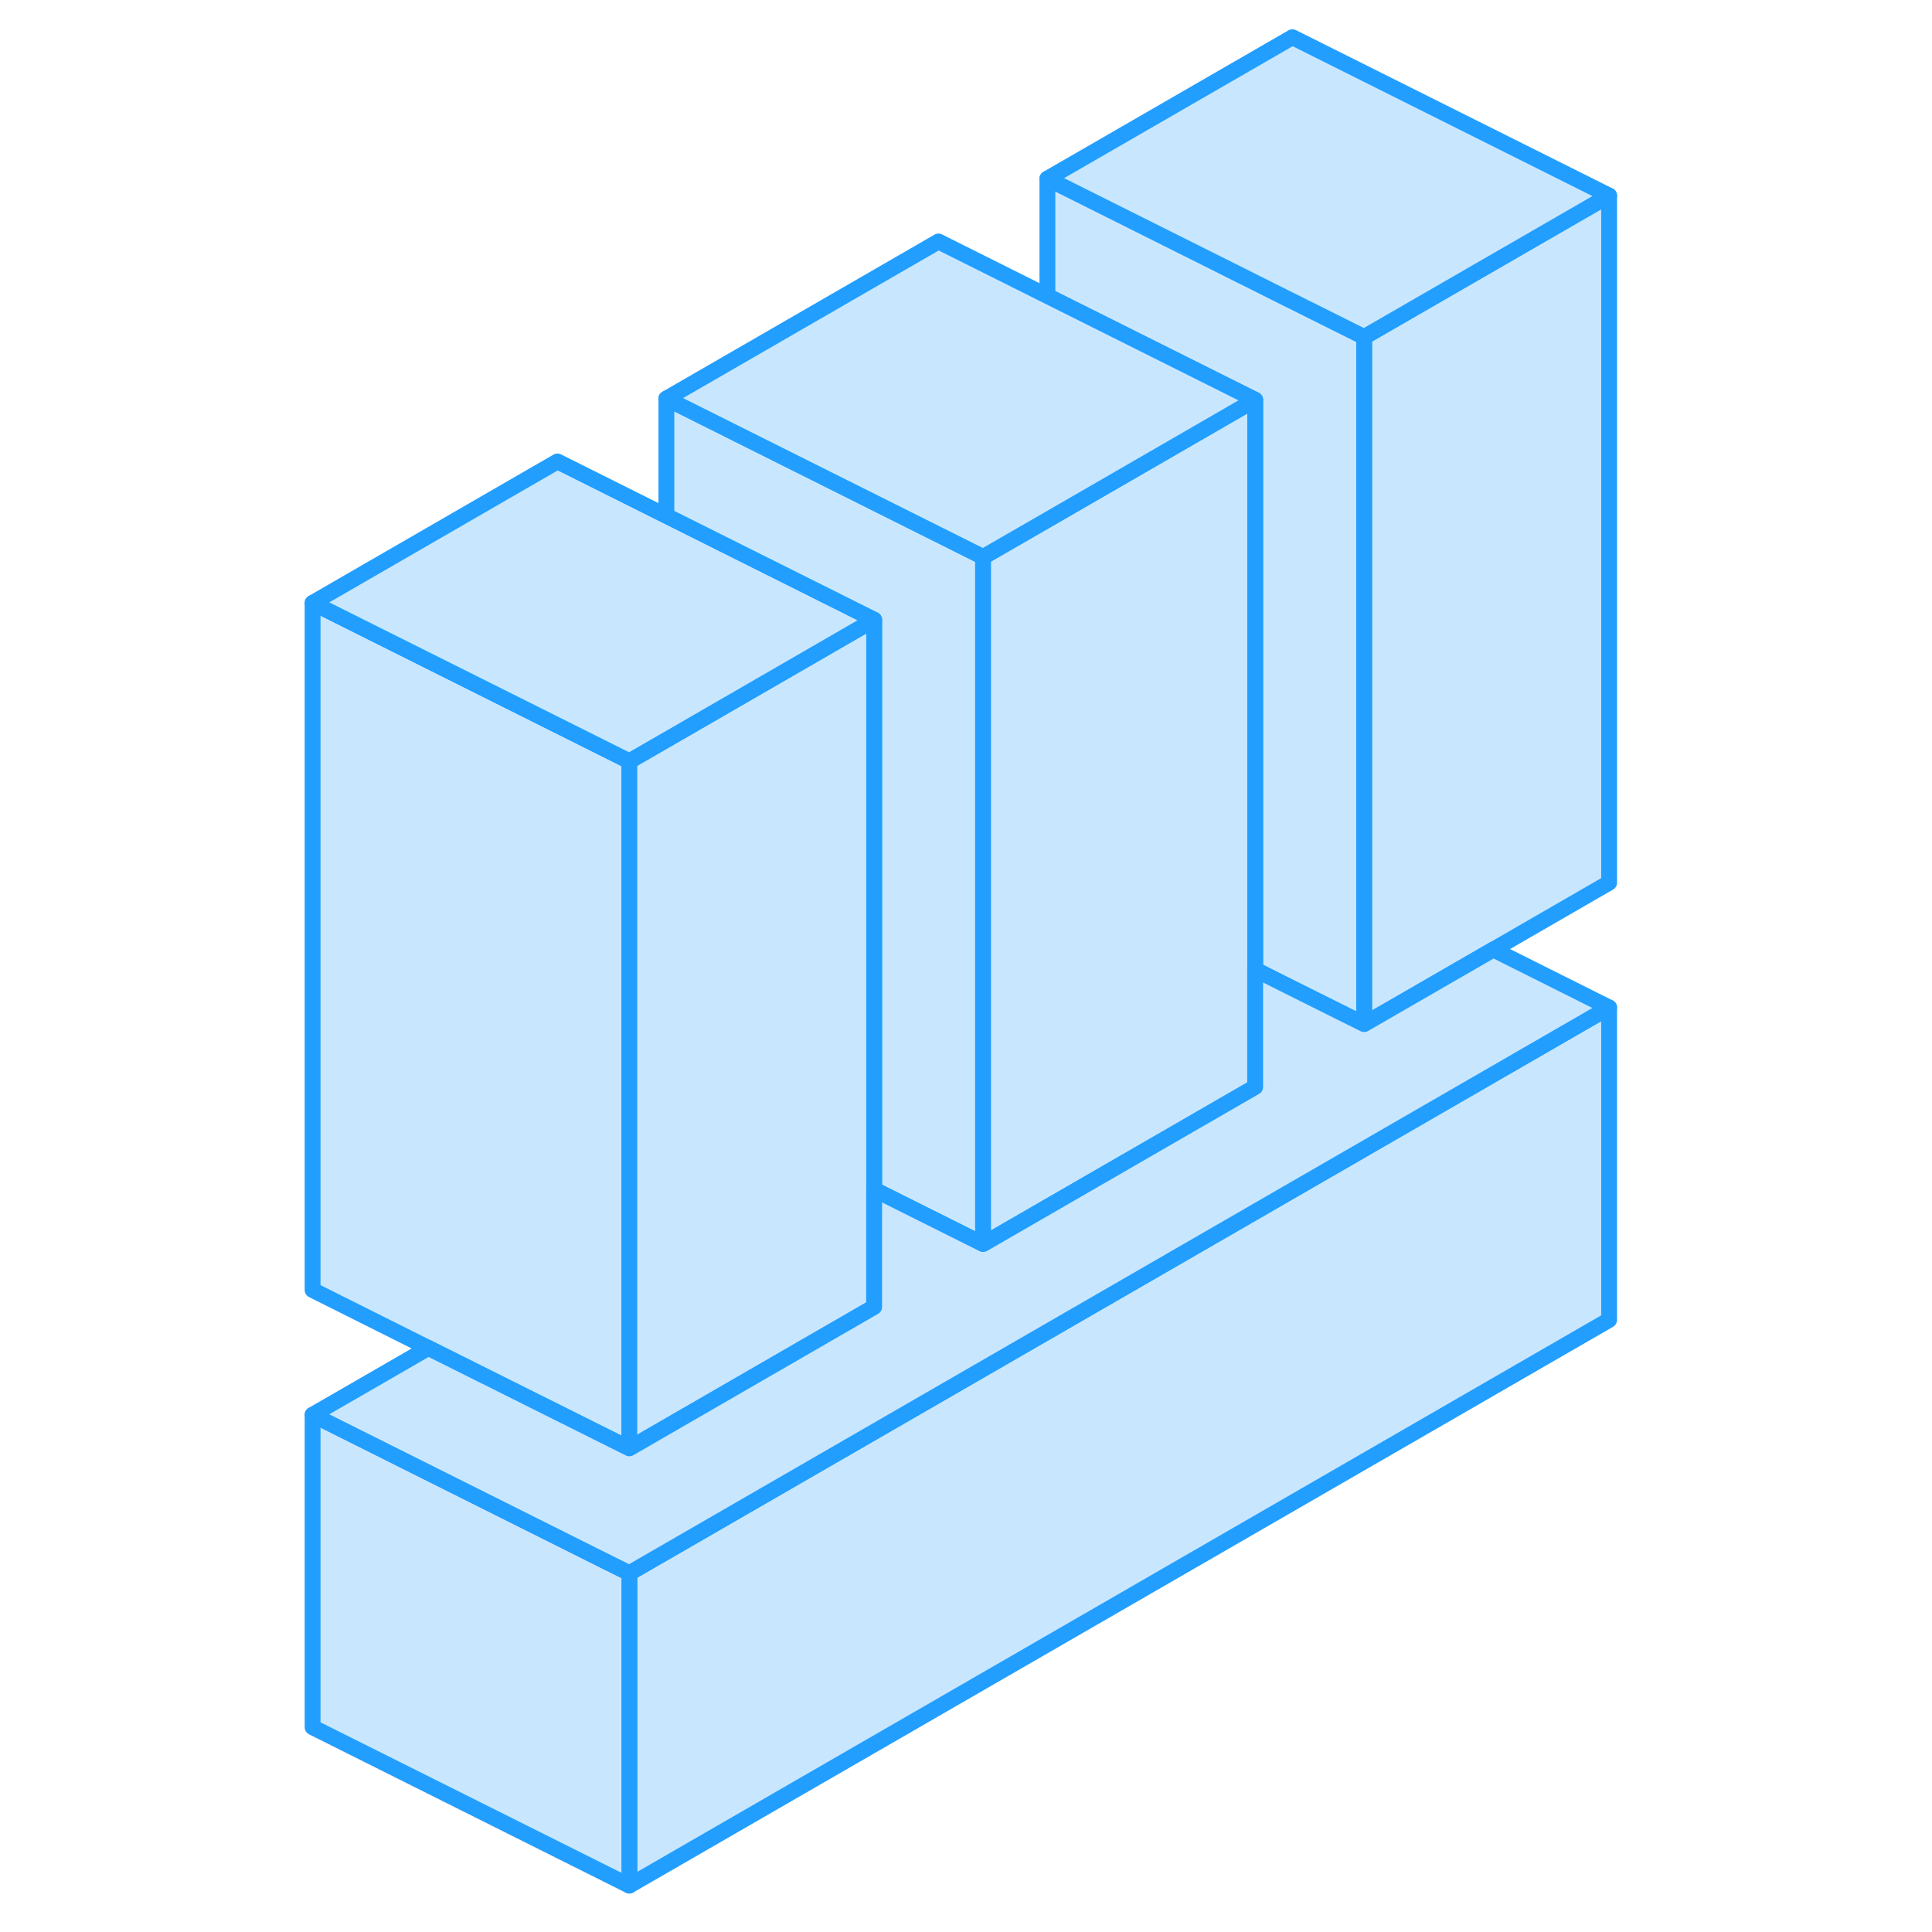 <svg width="48" height="48" viewBox="0 0 87 122" fill="#c8e7ff" xmlns="http://www.w3.org/2000/svg" stroke-width="1px" stroke-linecap="round" stroke-linejoin="round"><path d="M22.24 99.34V119.07L84.11 83.35V63.62L22.24 99.34Z" stroke="#229EFF" stroke-linejoin="round"/><path d="M84.111 12.35V55.74L76.801 59.96L68.641 64.67V21.28L84.111 12.35Z" stroke="#229EFF" stroke-linejoin="round"/><path d="M22.24 99.34V119.07L2.24 109.07V89.34L20.55 98.5L22.24 99.34Z" stroke="#229EFF" stroke-linejoin="round"/><path d="M22.24 48.07V91.46L9.55 85.12L2.24 81.46V38.07L17.7 45.8L22.24 48.07Z" stroke="#229EFF" stroke-linejoin="round"/><path d="M44.58 35.17V78.56L37.7 75.12V39.14L24.58 32.58V25.17L41.76 33.76L44.58 35.17Z" stroke="#229EFF" stroke-linejoin="round"/><path d="M68.641 21.28V64.67L64.111 62.41L61.761 61.23V25.25L48.641 18.69V11.28L64.111 19.02L68.641 21.28Z" stroke="#229EFF" stroke-linejoin="round"/><path d="M84.111 12.35L68.641 21.28L64.111 19.02L48.641 11.28L64.111 2.35L84.111 12.35Z" stroke="#229EFF" stroke-linejoin="round"/><path d="M61.76 25.25V68.64L44.58 78.56V35.17L48.64 32.83L61.76 25.25Z" stroke="#229EFF" stroke-linejoin="round"/><path d="M61.76 25.25L48.64 32.83L44.58 35.17L41.76 33.76L24.58 25.17L41.76 15.25L61.76 25.25Z" stroke="#229EFF" stroke-linejoin="round"/><path d="M37.7 39.14V82.53L22.24 91.46V48.07L24.58 46.72L37.7 39.14Z" stroke="#229EFF" stroke-linejoin="round"/><path d="M37.7 39.14L24.58 46.72L22.24 48.07L17.7 45.8L2.24 38.07L17.7 29.14L37.7 39.14Z" stroke="#229EFF" stroke-linejoin="round"/><path d="M84.11 63.62L22.24 99.34L20.55 98.5L2.24 89.34L9.55 85.12L22.24 91.46L37.7 82.53V75.12L44.58 78.56L61.76 68.64V61.23L64.11 62.41L68.64 64.67L76.8 59.96L84.11 63.62Z" stroke="#229EFF" stroke-linejoin="round"/></svg>